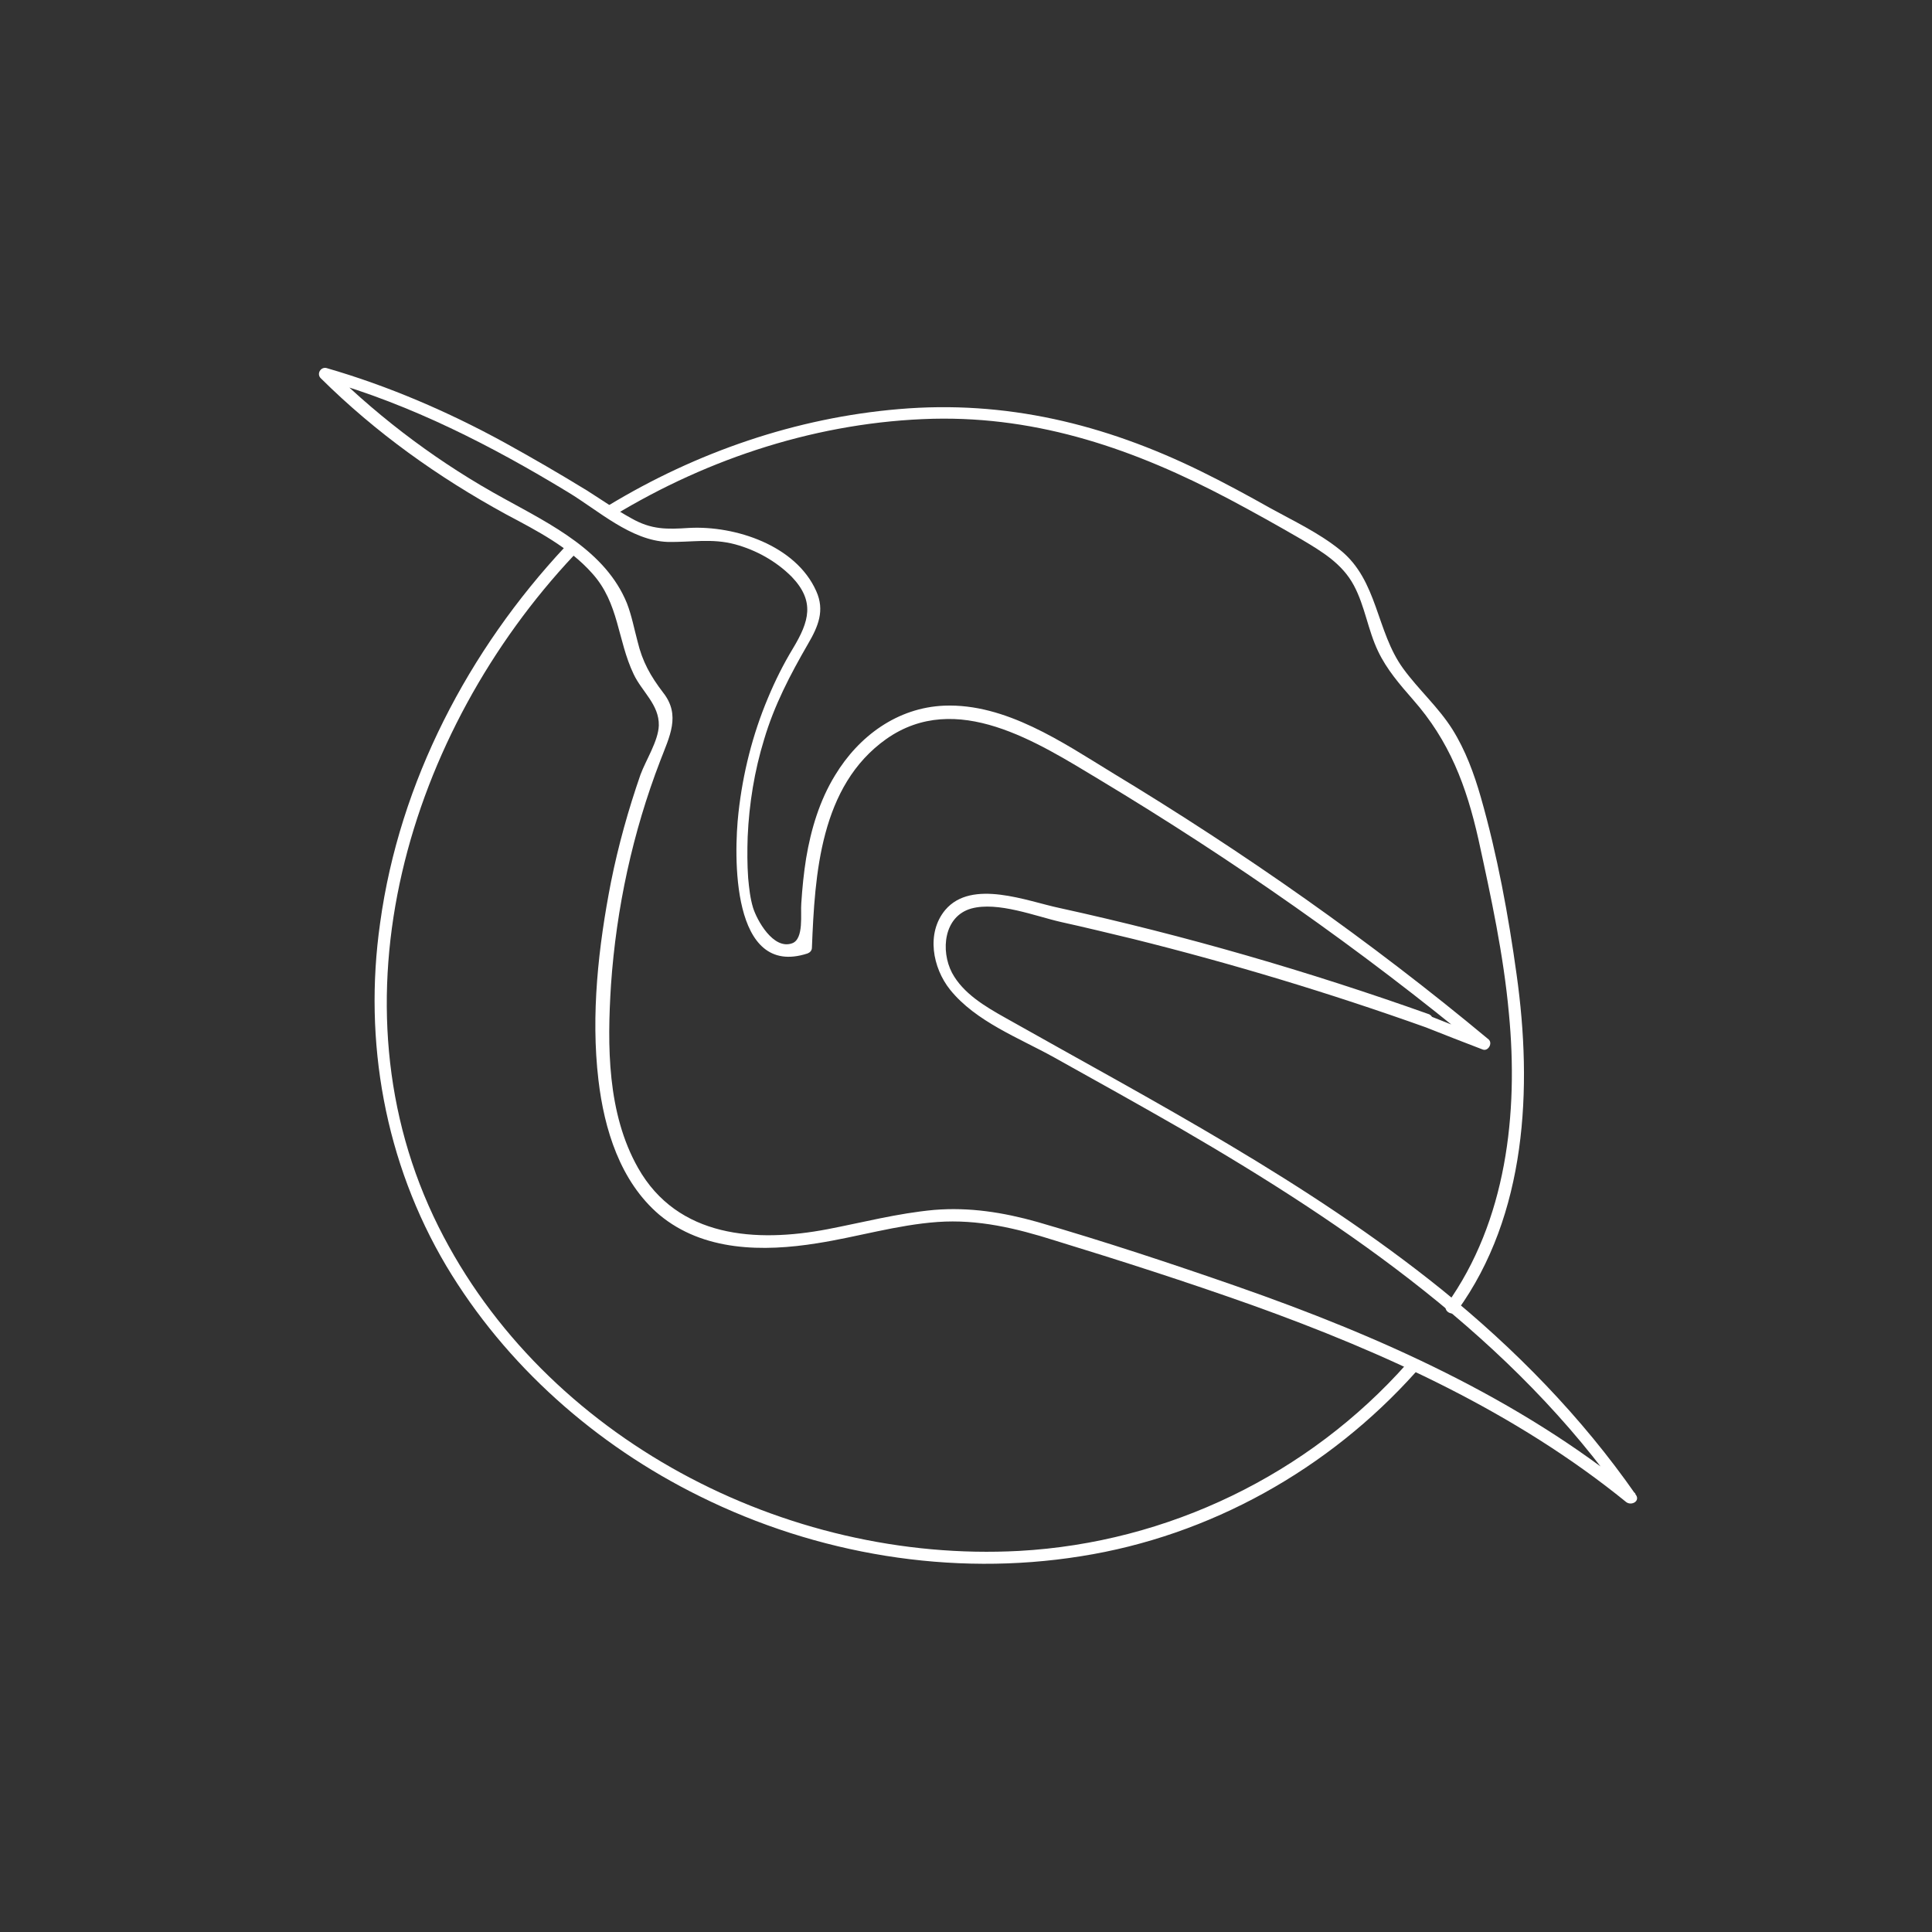 <?xml version="1.0" encoding="utf-8"?>
<!-- Generator: Adobe Illustrator 22.1.0, SVG Export Plug-In . SVG Version: 6.00 Build 0)  -->
<svg version="1.1" id="Layer_1" xmlns="http://www.w3.org/2000/svg" xmlns:xlink="http://www.w3.org/1999/xlink" x="0px" y="0px"
	 viewBox="0 0 400 400" style="enable-background:new 0 0 400 400;" xml:space="preserve">
<rect x="0" y="0" width="400" height="400" fill="#333333" stroke="none"/>
<style type="text/css">
	.st0{fill:#FFFFFF;}
</style>
<g>
	<g>
		<path class="st0" d="M295.2,212.7c-19.9-7.1-40.1-13.2-60.6-18.3c-5-1.2-9.9-2.4-14.9-3.5c-5.3-1.2-13.1-4.3-18.6-2.8
			c-5.7,1.6-6.4,8.7-4,13.3c2.3,4.3,6.9,7,11,9.3c31,17.5,62.6,33.9,90.4,56.3c15.2,12.3,29,26.4,40.2,42.5c0.9,1.3-0.9,2.3-2,1.5
			c-22.9-18.6-49.9-30.9-77.5-40.8c-13.5-4.8-27.2-9.2-40.9-13.4c-7.9-2.5-15.8-4.4-24.2-3.8c-8.4,0.6-16.6,3.1-24.9,4.4
			c-11.2,1.8-23.6,1.7-32.7-5.9c-8.1-6.9-11.4-17.7-12.6-27.9c-1.6-13.5,0-27.7,2.6-41c1.5-7.5,3.6-15,6.1-22.2
			c1.1-3,3.7-7,3.8-10.2c0.1-4.3-3.5-7-5.2-10.6c-3.4-7.1-3-14.7-8.6-20.9c-4.8-5.4-11.4-8.8-17.8-12.2c-14.1-7.7-27-16.9-38.4-28.2
			c-0.9-0.9,0-2.4,1.2-2.1c12.8,3.7,25.1,9,36.8,15.4c5.8,3.2,11.5,6.5,17.2,10c3,1.9,6,4,9.1,5.7c4.2,2.4,7.4,2.3,12,2
			c9.5-0.5,22.1,3.6,26.3,13.1c1.8,4,0.4,7.3-1.7,10.9c-3.7,6.4-7,12.7-9.1,19.8c-2,6.5-3.1,13.3-3.4,20.1c-0.1,2.9-0.1,5.8,0.1,8.6
			c0.2,2.1,0.4,4.1,1,6.1c0.8,2.6,4.2,8.8,8.1,7.4c2.5-0.9,1.7-6.2,1.9-8.3c0.2-3.1,0.5-6.2,1-9.3c1-6,2.8-12,6-17.2
			c4.9-8.1,12.9-14,22.6-14.4c12.7-0.5,24.5,7.6,34.8,13.9c27.3,16.5,53.4,34.8,77.9,55.2c0.9,0.8-0.1,2.5-1.2,2.1
			C303.1,215.8,299.2,214.3,295.2,212.7c-1.5-0.6-0.8-3,0.7-2.4c4,1.6,7.9,3.1,11.9,4.7c-0.4,0.7-0.8,1.4-1.2,2.1
			c-24.9-20.6-51.4-39.1-79-55.7c-12.8-7.7-29.6-18.6-44.1-8.4c-13.7,9.7-14.8,28-15.4,43.2c0,0.6-0.4,1-0.9,1.2
			c-15.9,5.2-15.3-20.4-14.3-29.2c0.9-8.1,2.9-16.1,6.1-23.7c1.5-3.6,3.2-7,5.2-10.3c3.3-5.5,4.6-9.7-0.3-14.8
			c-3.2-3.2-7.3-5.5-11.7-6.7c-4.8-1.3-9.1-0.4-14-0.5c-7.6-0.3-14.3-6.5-20.6-10.3c-15.8-9.6-32.4-18.1-50.3-23.2
			c0.4-0.7,0.8-1.4,1.2-2.1c10.7,10.5,22.8,19.5,36,26.7c9.6,5.3,20.9,10.8,25.3,21.6c1,2.6,1.5,5.3,2.2,7.9c1,4.2,2.7,7.2,5.3,10.6
			c3.7,4.7,1.3,9.1-0.6,14.1c-5.7,14.8-9.1,30.5-10.2,46.4c-0.8,12.6-0.8,26.6,5.6,37.9c8.2,14.5,24.5,15.5,39.2,12.7
			c7.3-1.4,14.5-3.3,22.1-4c7.3-0.6,14.3,0.5,21.4,2.5c13.8,4,27.7,8.6,41.2,13.3c29.5,10.3,58.3,23.1,82.6,42.9
			c-0.7,0.5-1.3,1-2,1.5c-23.3-33.4-57.3-56.8-92.1-77c-8.7-5-17.5-9.9-26.3-14.8c-7.2-4-16.2-7.4-21.5-14c-3.6-4.5-5-11.7-1-16.5
			c5.5-6.5,17-1.8,23.7-0.4c26,5.7,51.5,13.1,76.5,22C297.4,210.8,296.7,213.2,295.2,212.7z"/>
	</g>
</g>
<g>
	<g>
		<path class="st0" d="M125.9,104.7c18.3-11.1,38.9-18.2,60.2-20c22.1-1.9,42.6,3.1,62.4,12.8c4.9,2.4,9.7,5,14.5,7.7
			c4.9,2.7,10.2,5.2,14.5,8.7c7.8,6.3,7.4,16.8,13,24.5c3.2,4.4,7.3,8,10.2,12.6c2.7,4.3,4.5,9.2,5.9,14.1
			c3.4,11.9,5.7,24.4,7.4,36.7c3.3,23.5,2.1,49.7-12.3,69.6c-0.9,1.3-3.1,0-2.2-1.3c12.4-17.3,14.9-39.6,12.9-60.3
			c-1.1-12.1-3.7-24.1-6.3-36c-2.5-11.1-6-20.4-13.6-29c-2.7-3.1-5.4-6.2-7.2-10c-2.1-4.4-2.7-9.3-5-13.6c-2.4-4.5-6.6-7-10.8-9.5
			c-5-2.9-10-5.7-15.1-8.4c-19.3-10.2-39.1-17.1-61.2-16.6c-23.4,0.6-46.3,8-66.2,20.1C125.8,107.7,124.5,105.5,125.9,104.7
			L125.9,104.7z"/>
	</g>
</g>
<g>
	<g>
		<path class="st0" d="M293.1,284.1c-18,20.1-42.6,33.9-69.3,38.1c-26.8,4.3-54.7-0.4-78.9-12.4c-21.5-10.6-40.2-27.1-52.5-47.7
			c-12.7-21.4-17.2-46.5-13.7-71c4-29.2,18.3-56.5,38.3-77.9c1.1-1.2,2.9,0.6,1.8,1.8c-34.2,36.4-51.3,92.4-28,139
			c21.9,43.8,71.8,69.7,120.2,67.1c30.8-1.7,59.9-15.8,80.3-38.8C292.4,281.1,294.2,282.9,293.1,284.1L293.1,284.1z"/>
	</g>
</g>
</svg>
